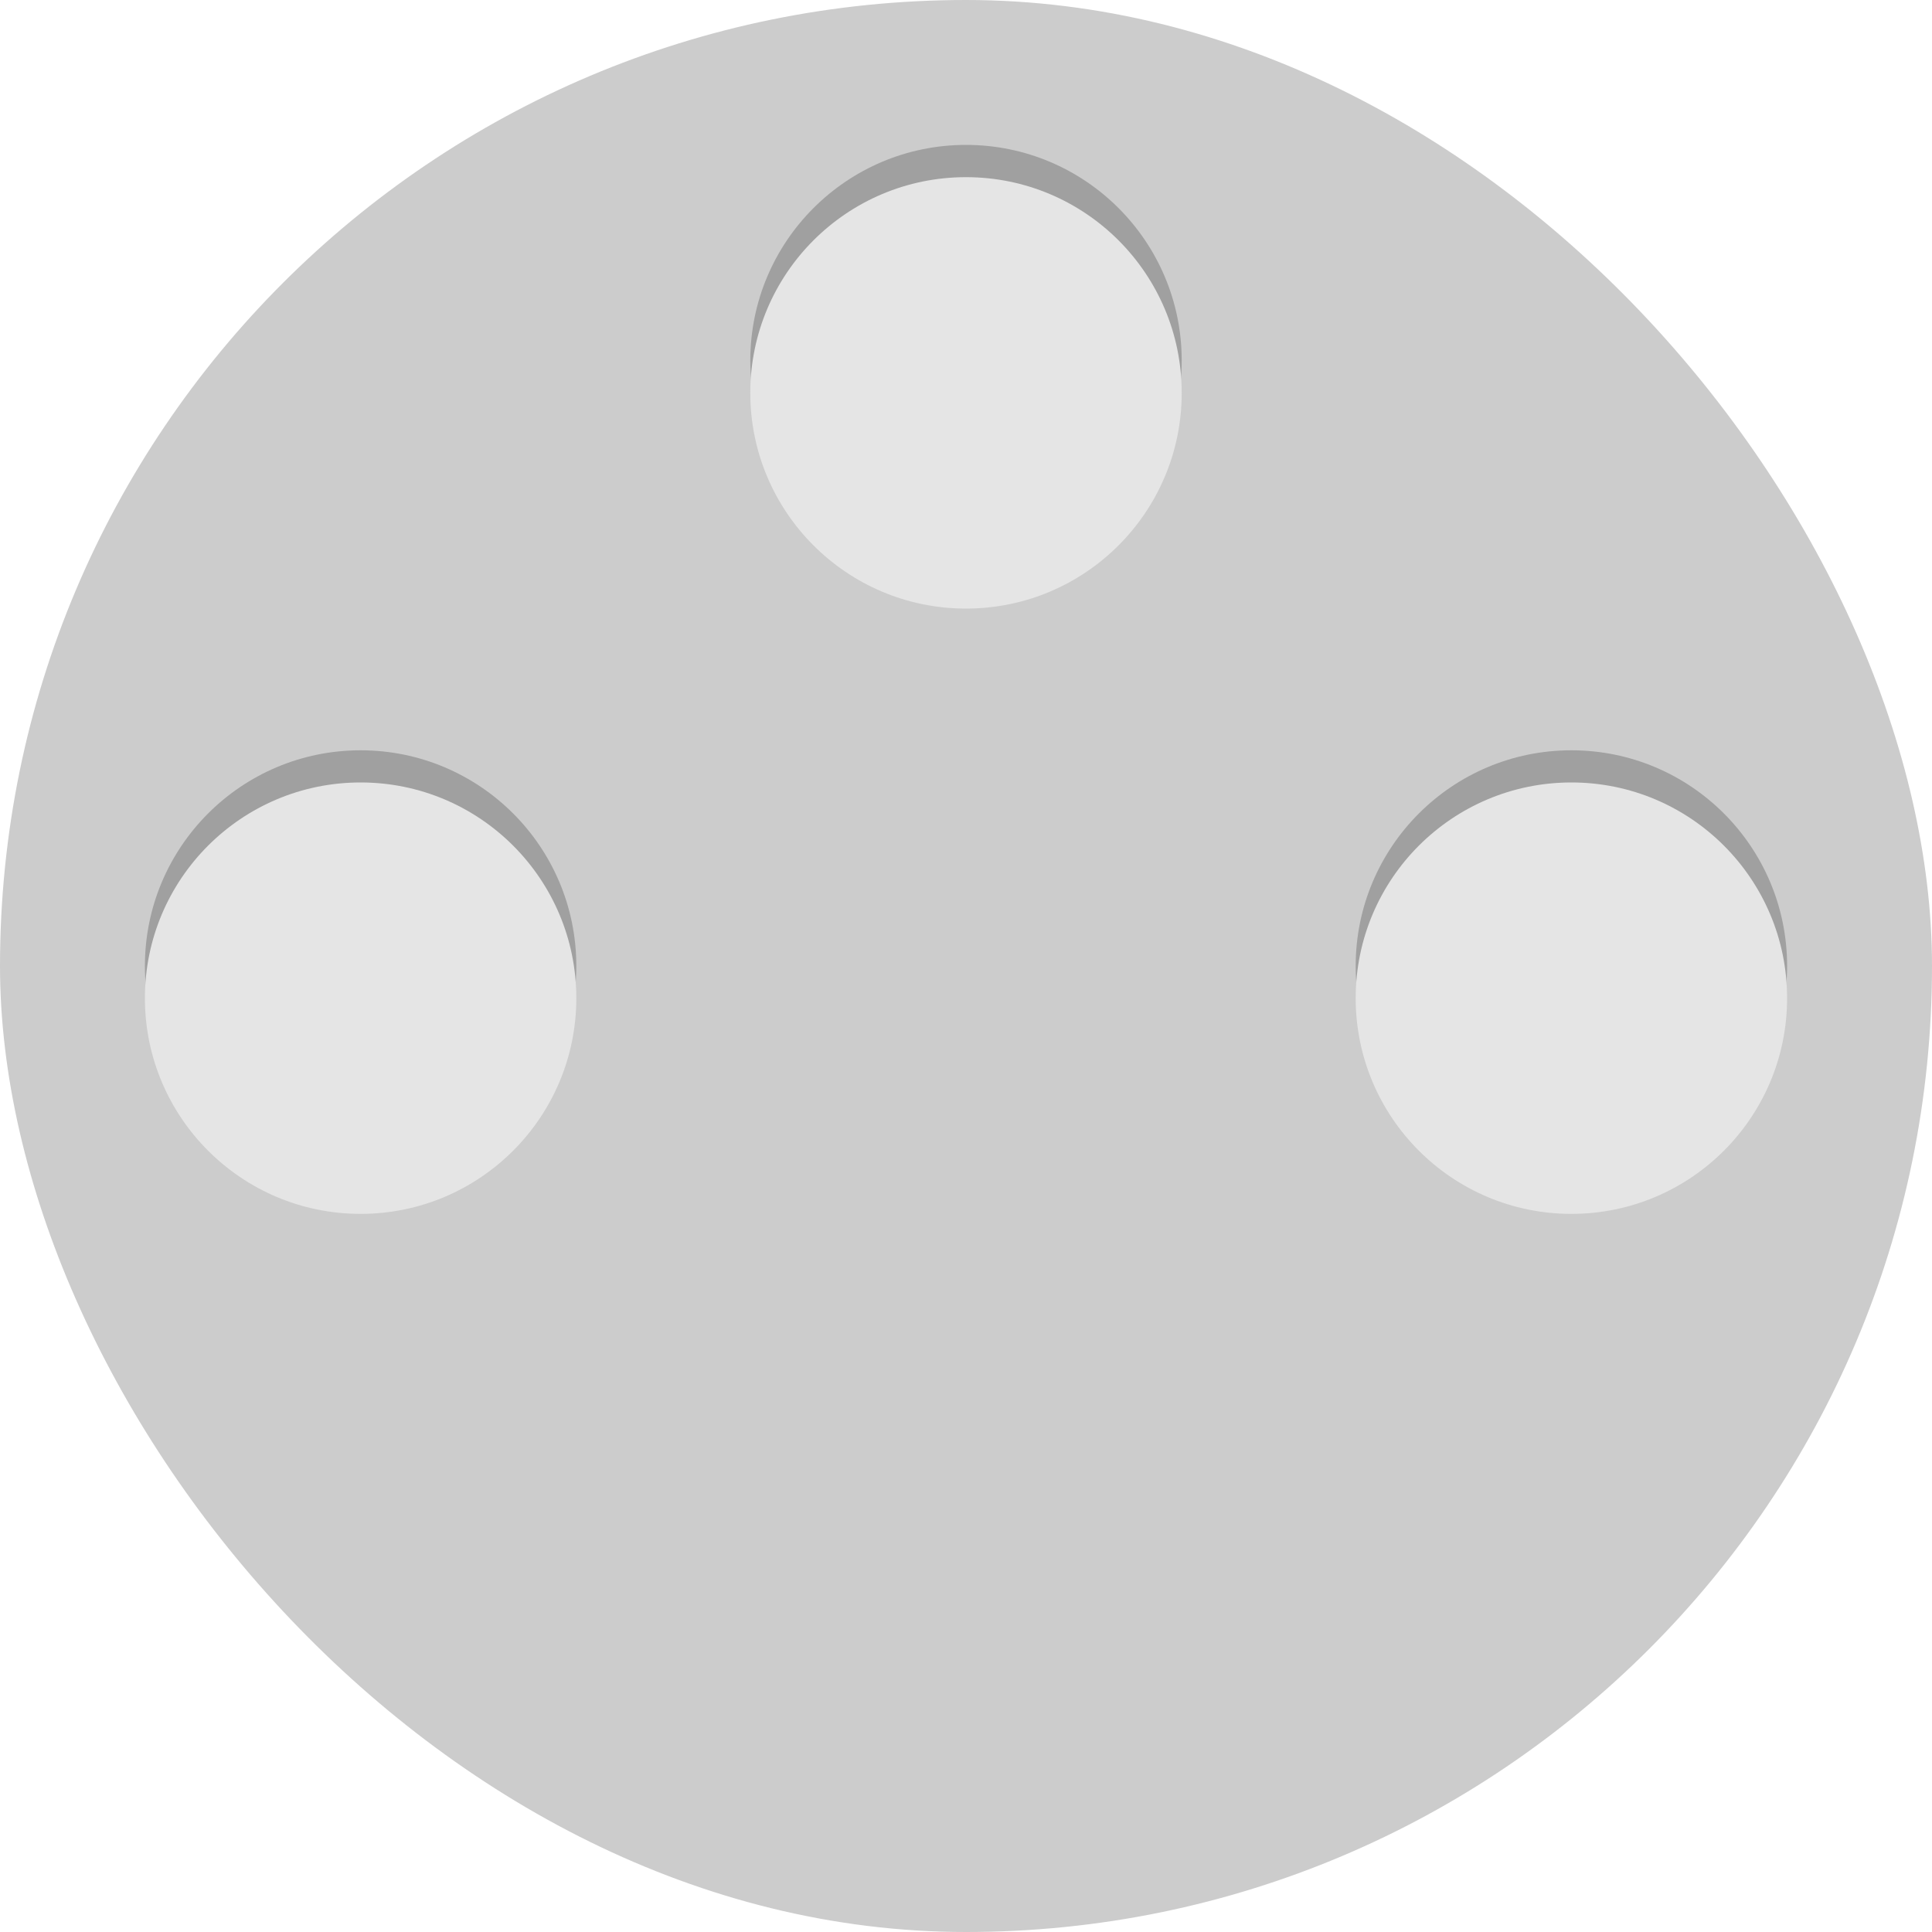<svg id="Layer_1" data-name="Layer 1" xmlns="http://www.w3.org/2000/svg" viewBox="0 0 200 200"><defs><style>.cls-1{fill:#ccc;}.cls-2{fill:#a0a0a0;}.cls-3{fill:#e5e5e5;}</style></defs><title>angle_secpo1</title><rect class="cls-1" width="200" height="200" rx="100"/><circle class="cls-2" cx="100" cy="37.33" r="22.33"/><circle class="cls-2" cx="162.67" cy="100" r="22.33"/><circle class="cls-2" cx="37.33" cy="100" r="22.33"/><circle class="cls-3" cx="100" cy="40.67" r="22.33"/><circle class="cls-3" cx="162.67" cy="103.33" r="22.33"/><circle class="cls-3" cx="37.33" cy="103.33" r="22.33"/></svg>